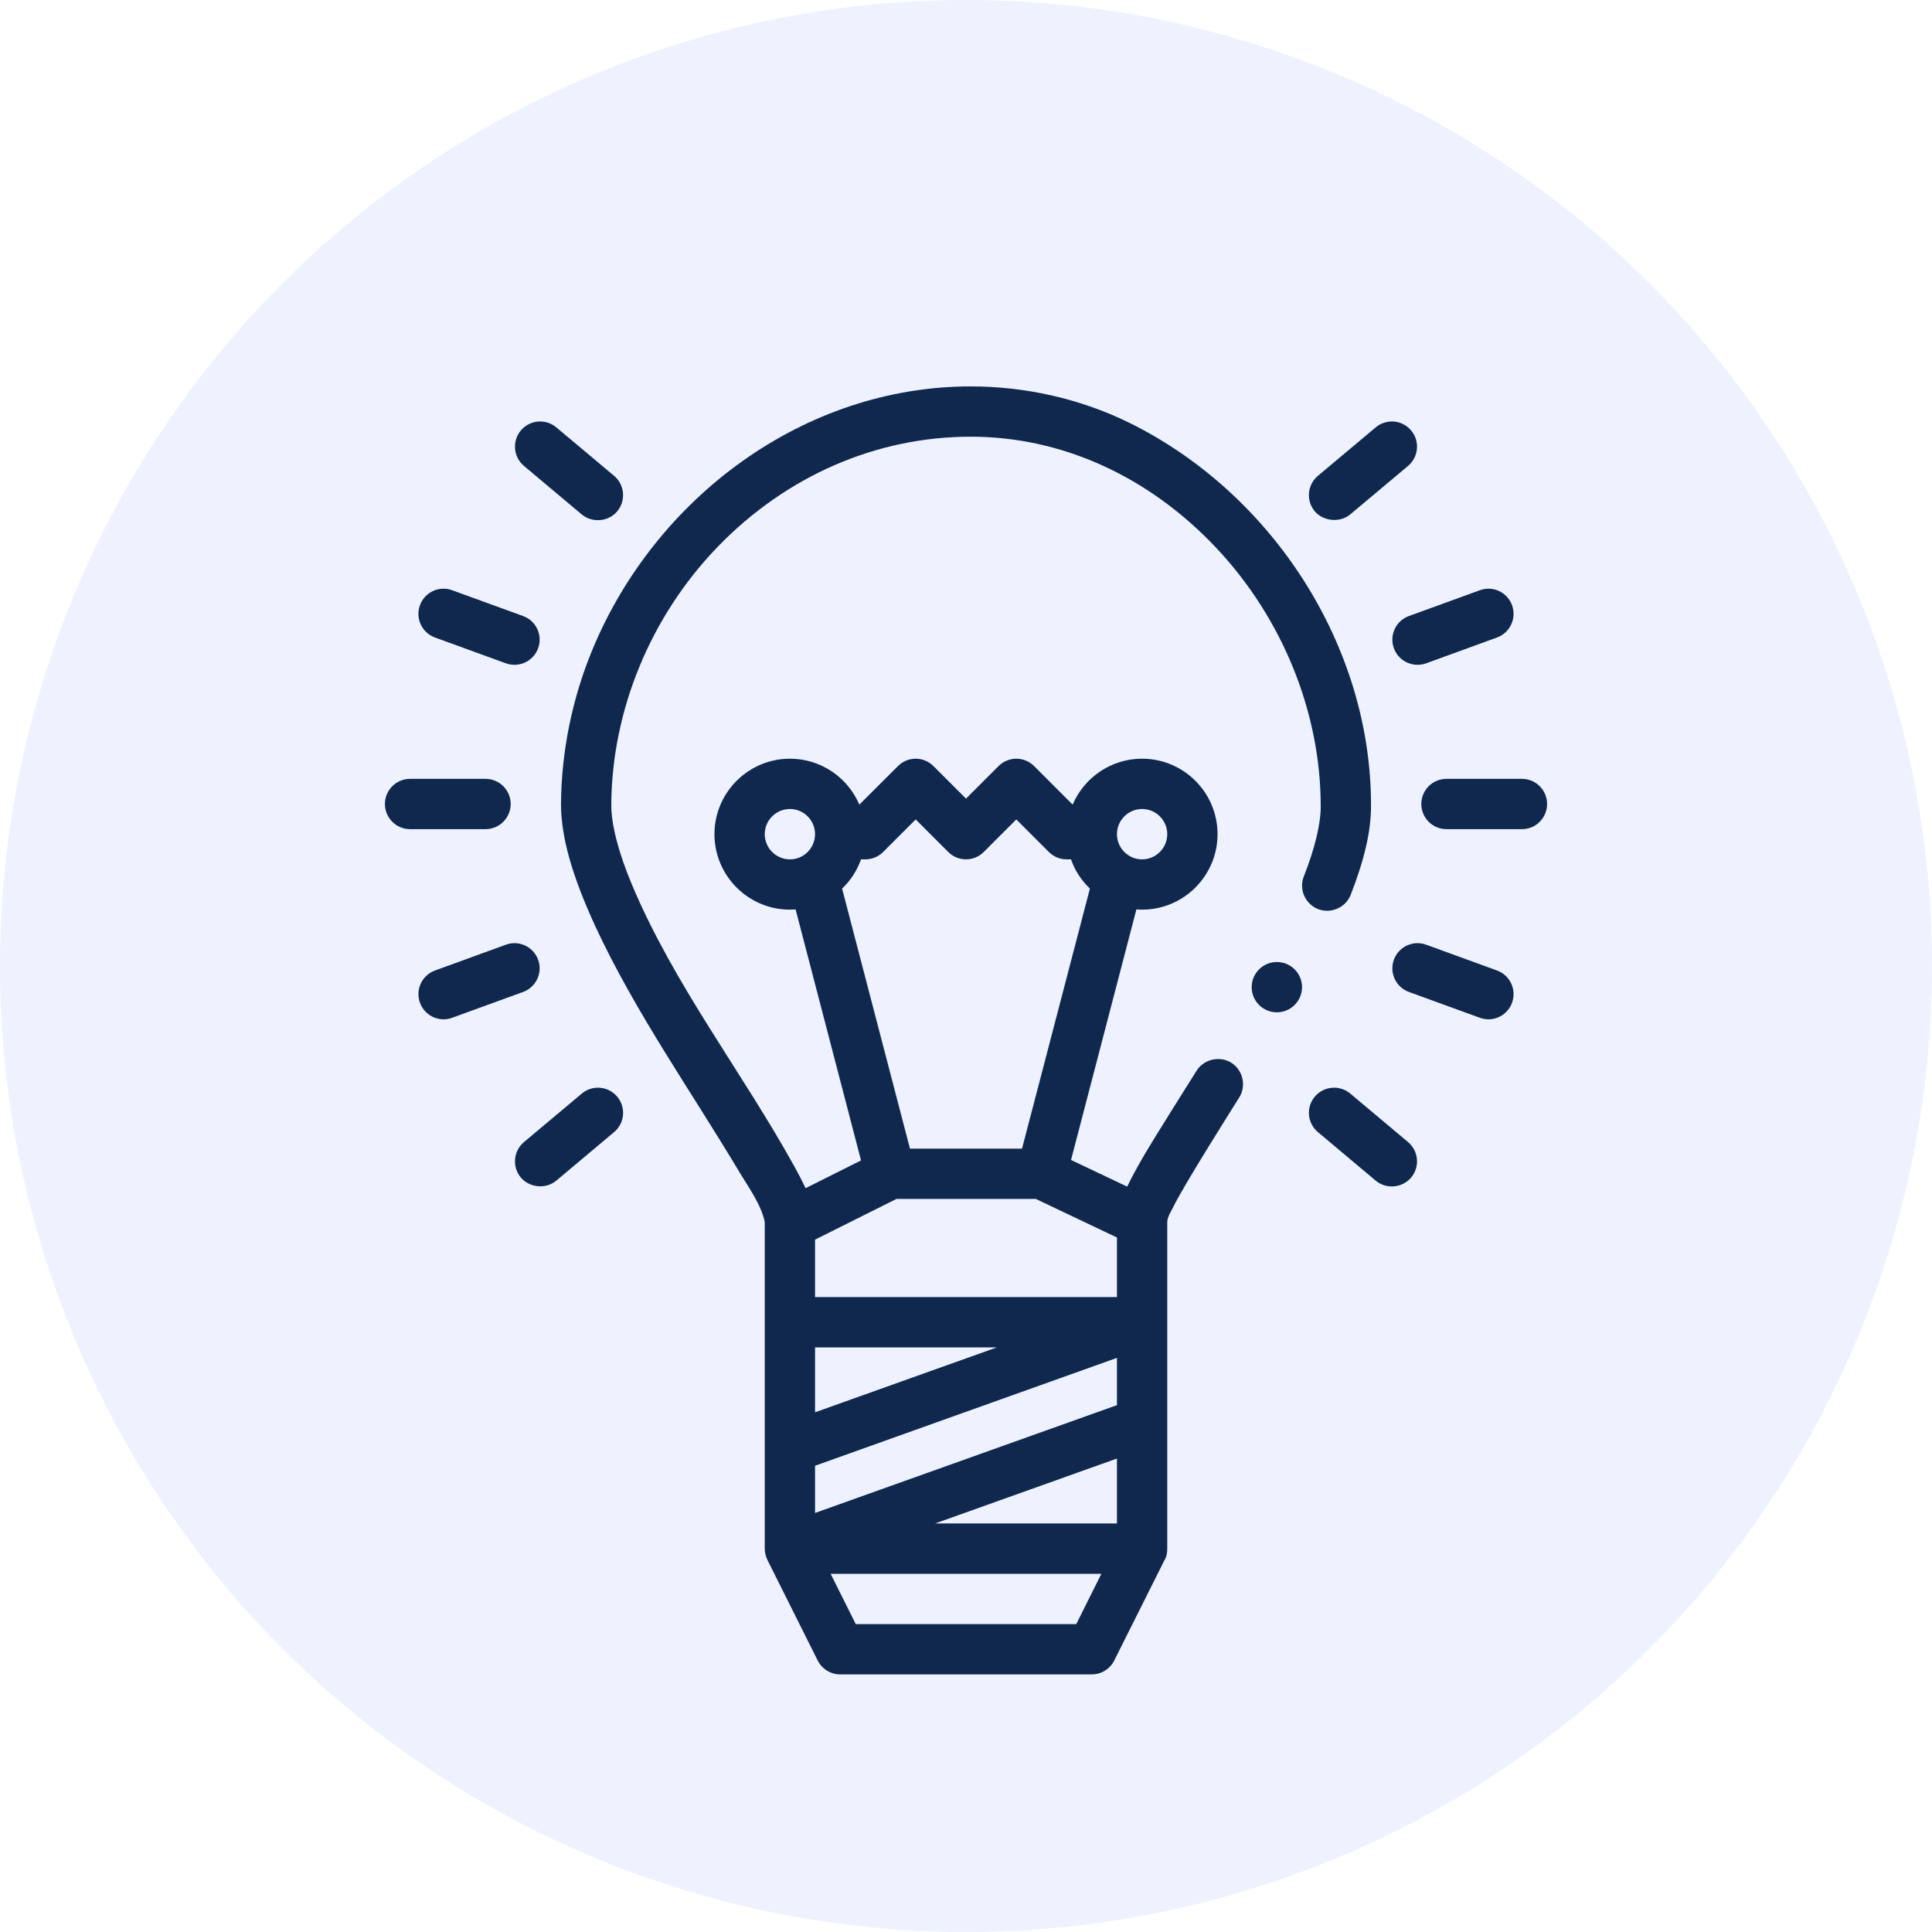 <svg width="30" height="30" viewBox="0 0 30 30" fill="none" xmlns="http://www.w3.org/2000/svg">
<circle cx="15" cy="15" r="15" fill="#D6DFFF" fill-opacity="0.4"/>
<path d="M19.827 15.719C20.043 15.719 20.218 15.544 20.218 15.329C20.218 15.113 20.043 14.938 19.827 14.938C19.611 14.938 19.436 15.113 19.436 15.329C19.436 15.544 19.611 15.719 19.827 15.719Z" fill="#10284E"/>
<path d="M17.528 6.561C16.771 6.19 15.917 6 15.074 6C12.485 6 10.179 7.724 9.201 10.083C8.885 10.844 8.716 11.668 8.711 12.492C8.714 12.999 8.878 13.585 9.241 14.377C9.866 15.724 10.727 16.935 11.485 18.206C11.618 18.429 11.822 18.707 11.875 18.977V24.047C11.875 24.108 11.891 24.167 11.916 24.222L12.697 25.784C12.764 25.916 12.899 26 13.047 26H16.953C17.101 26 17.236 25.916 17.302 25.784C17.302 25.784 18.083 24.223 18.084 24.222C18.092 24.206 18.125 24.164 18.125 24.047C18.125 24.047 18.125 18.988 18.125 18.977C18.125 18.898 18.184 18.813 18.217 18.744C18.38 18.405 19.207 17.099 19.243 17.041C19.355 16.864 19.302 16.617 19.121 16.503C18.942 16.39 18.695 16.446 18.582 16.624C18.531 16.706 17.933 17.65 17.747 17.971C17.642 18.153 17.563 18.299 17.503 18.426L16.631 18.012L17.646 14.121C17.675 14.124 17.705 14.125 17.734 14.125C18.381 14.125 18.906 13.599 18.906 12.953C18.906 12.307 18.381 11.781 17.734 11.781C17.251 11.781 16.835 12.075 16.656 12.494L16.058 11.896C15.905 11.743 15.658 11.743 15.505 11.896L15 12.401L14.495 11.896C14.342 11.743 14.095 11.743 13.943 11.896L13.344 12.494C13.165 12.075 12.749 11.781 12.266 11.781C11.62 11.781 11.094 12.307 11.094 12.953C11.094 13.599 11.62 14.125 12.266 14.125C12.295 14.125 12.325 14.123 12.354 14.121L13.37 18.019L12.509 18.45C12.465 18.356 12.41 18.249 12.338 18.118C11.52 16.638 10.463 15.291 9.807 13.723C9.602 13.233 9.49 12.795 9.492 12.496C9.5 11.03 10.103 9.567 11.146 8.489C12.213 7.388 13.608 6.781 15.074 6.781H15.076C16.487 6.781 17.841 7.396 18.89 8.512C19.919 9.608 20.509 11.07 20.508 12.523C20.509 12.793 20.416 13.179 20.245 13.61C20.166 13.809 20.268 14.038 20.466 14.116C20.658 14.192 20.892 14.1 20.973 13.896C21.187 13.347 21.288 12.911 21.289 12.523C21.299 10.03 19.753 7.654 17.528 6.561ZM16.712 25.219H13.288L12.898 24.438H17.102L16.712 25.219ZM17.344 23.656H14.521L17.344 22.648V23.656ZM17.734 12.562C17.95 12.562 18.125 12.738 18.125 12.953C18.125 13.168 17.95 13.344 17.734 13.344C17.519 13.344 17.344 13.168 17.344 12.953C17.344 12.738 17.519 12.562 17.734 12.562ZM12.266 13.344C12.05 13.344 11.875 13.168 11.875 12.953C11.875 12.738 12.05 12.562 12.266 12.562C12.481 12.562 12.656 12.738 12.656 12.953C12.656 13.168 12.481 13.344 12.266 13.344ZM13.076 13.798C13.207 13.673 13.309 13.518 13.37 13.344H13.438C13.541 13.344 13.64 13.303 13.714 13.229L14.219 12.724L14.724 13.229C14.876 13.382 15.124 13.382 15.276 13.229L15.781 12.724L16.286 13.229C16.36 13.303 16.459 13.344 16.562 13.344H16.63C16.691 13.518 16.793 13.673 16.924 13.798L15.87 17.836H14.13L13.076 13.798ZM12.656 19.249L13.92 18.617H16.084L17.344 19.216V20.141H12.656V19.249ZM12.656 20.922H15.479L12.656 21.93V20.922ZM12.656 22.76L17.344 21.085V21.819L12.656 23.493V22.76Z" fill="#10284E"/>
<path d="M6.754 9.899L7.855 10.3C7.899 10.316 7.945 10.323 7.989 10.323C8.149 10.323 8.298 10.225 8.356 10.066C8.43 9.863 8.325 9.639 8.123 9.566L7.021 9.165C6.819 9.091 6.594 9.195 6.521 9.398C6.447 9.601 6.551 9.825 6.754 9.899Z" fill="#10284E"/>
<path d="M23.246 15.07L22.145 14.669C21.942 14.595 21.718 14.7 21.644 14.902C21.57 15.105 21.675 15.329 21.877 15.403L22.979 15.804C23.023 15.82 23.068 15.828 23.112 15.828C23.272 15.828 23.422 15.729 23.479 15.57C23.553 15.368 23.448 15.144 23.246 15.07Z" fill="#10284E"/>
<path d="M7.93 12.484C7.93 12.269 7.755 12.094 7.539 12.094H6.367C6.151 12.094 5.977 12.269 5.977 12.484C5.977 12.7 6.151 12.875 6.367 12.875H7.539C7.755 12.875 7.93 12.7 7.93 12.484Z" fill="#10284E"/>
<path d="M23.633 12.094H22.461C22.245 12.094 22.07 12.269 22.07 12.484C22.07 12.7 22.245 12.875 22.461 12.875H23.633C23.849 12.875 24.023 12.7 24.023 12.484C24.023 12.269 23.849 12.094 23.633 12.094Z" fill="#10284E"/>
<path d="M8.356 14.902C8.282 14.7 8.058 14.595 7.856 14.669L6.754 15.07C6.552 15.144 6.447 15.368 6.521 15.57C6.579 15.729 6.728 15.828 6.888 15.828C6.932 15.828 6.977 15.82 7.021 15.804L8.123 15.403C8.325 15.329 8.43 15.105 8.356 14.902Z" fill="#10284E"/>
<path d="M21.644 10.066C21.702 10.225 21.852 10.323 22.011 10.323C22.055 10.323 22.1 10.316 22.145 10.3L23.246 9.899C23.448 9.825 23.553 9.601 23.479 9.398C23.405 9.195 23.181 9.091 22.979 9.165L21.877 9.566C21.675 9.639 21.57 9.863 21.644 10.066Z" fill="#10284E"/>
<path d="M9.034 16.981L8.136 17.734C7.971 17.873 7.949 18.119 8.088 18.285C8.219 18.441 8.473 18.471 8.638 18.333L9.536 17.579C9.701 17.441 9.723 17.194 9.584 17.029C9.445 16.864 9.199 16.842 9.034 16.981Z" fill="#10284E"/>
<path d="M20.716 8.074C20.805 8.075 20.895 8.047 20.966 7.988L21.864 7.235C22.029 7.096 22.051 6.849 21.912 6.684C21.774 6.519 21.527 6.497 21.362 6.636L20.464 7.389C20.299 7.528 20.277 7.774 20.416 7.94C20.488 8.025 20.601 8.073 20.716 8.074Z" fill="#10284E"/>
<path d="M8.136 7.235C8.136 7.235 9.032 7.987 9.033 7.988C9.191 8.12 9.444 8.107 9.584 7.94C9.722 7.774 9.701 7.528 9.536 7.389L8.638 6.636C8.473 6.497 8.226 6.519 8.088 6.684C7.949 6.849 7.971 7.096 8.136 7.235Z" fill="#10284E"/>
<path d="M21.864 17.734L20.967 16.981C20.801 16.842 20.555 16.864 20.416 17.029C20.277 17.194 20.299 17.441 20.464 17.579L21.362 18.333C21.526 18.47 21.775 18.448 21.912 18.285C22.051 18.119 22.029 17.873 21.864 17.734Z" fill="#10284E"/>
</svg>
